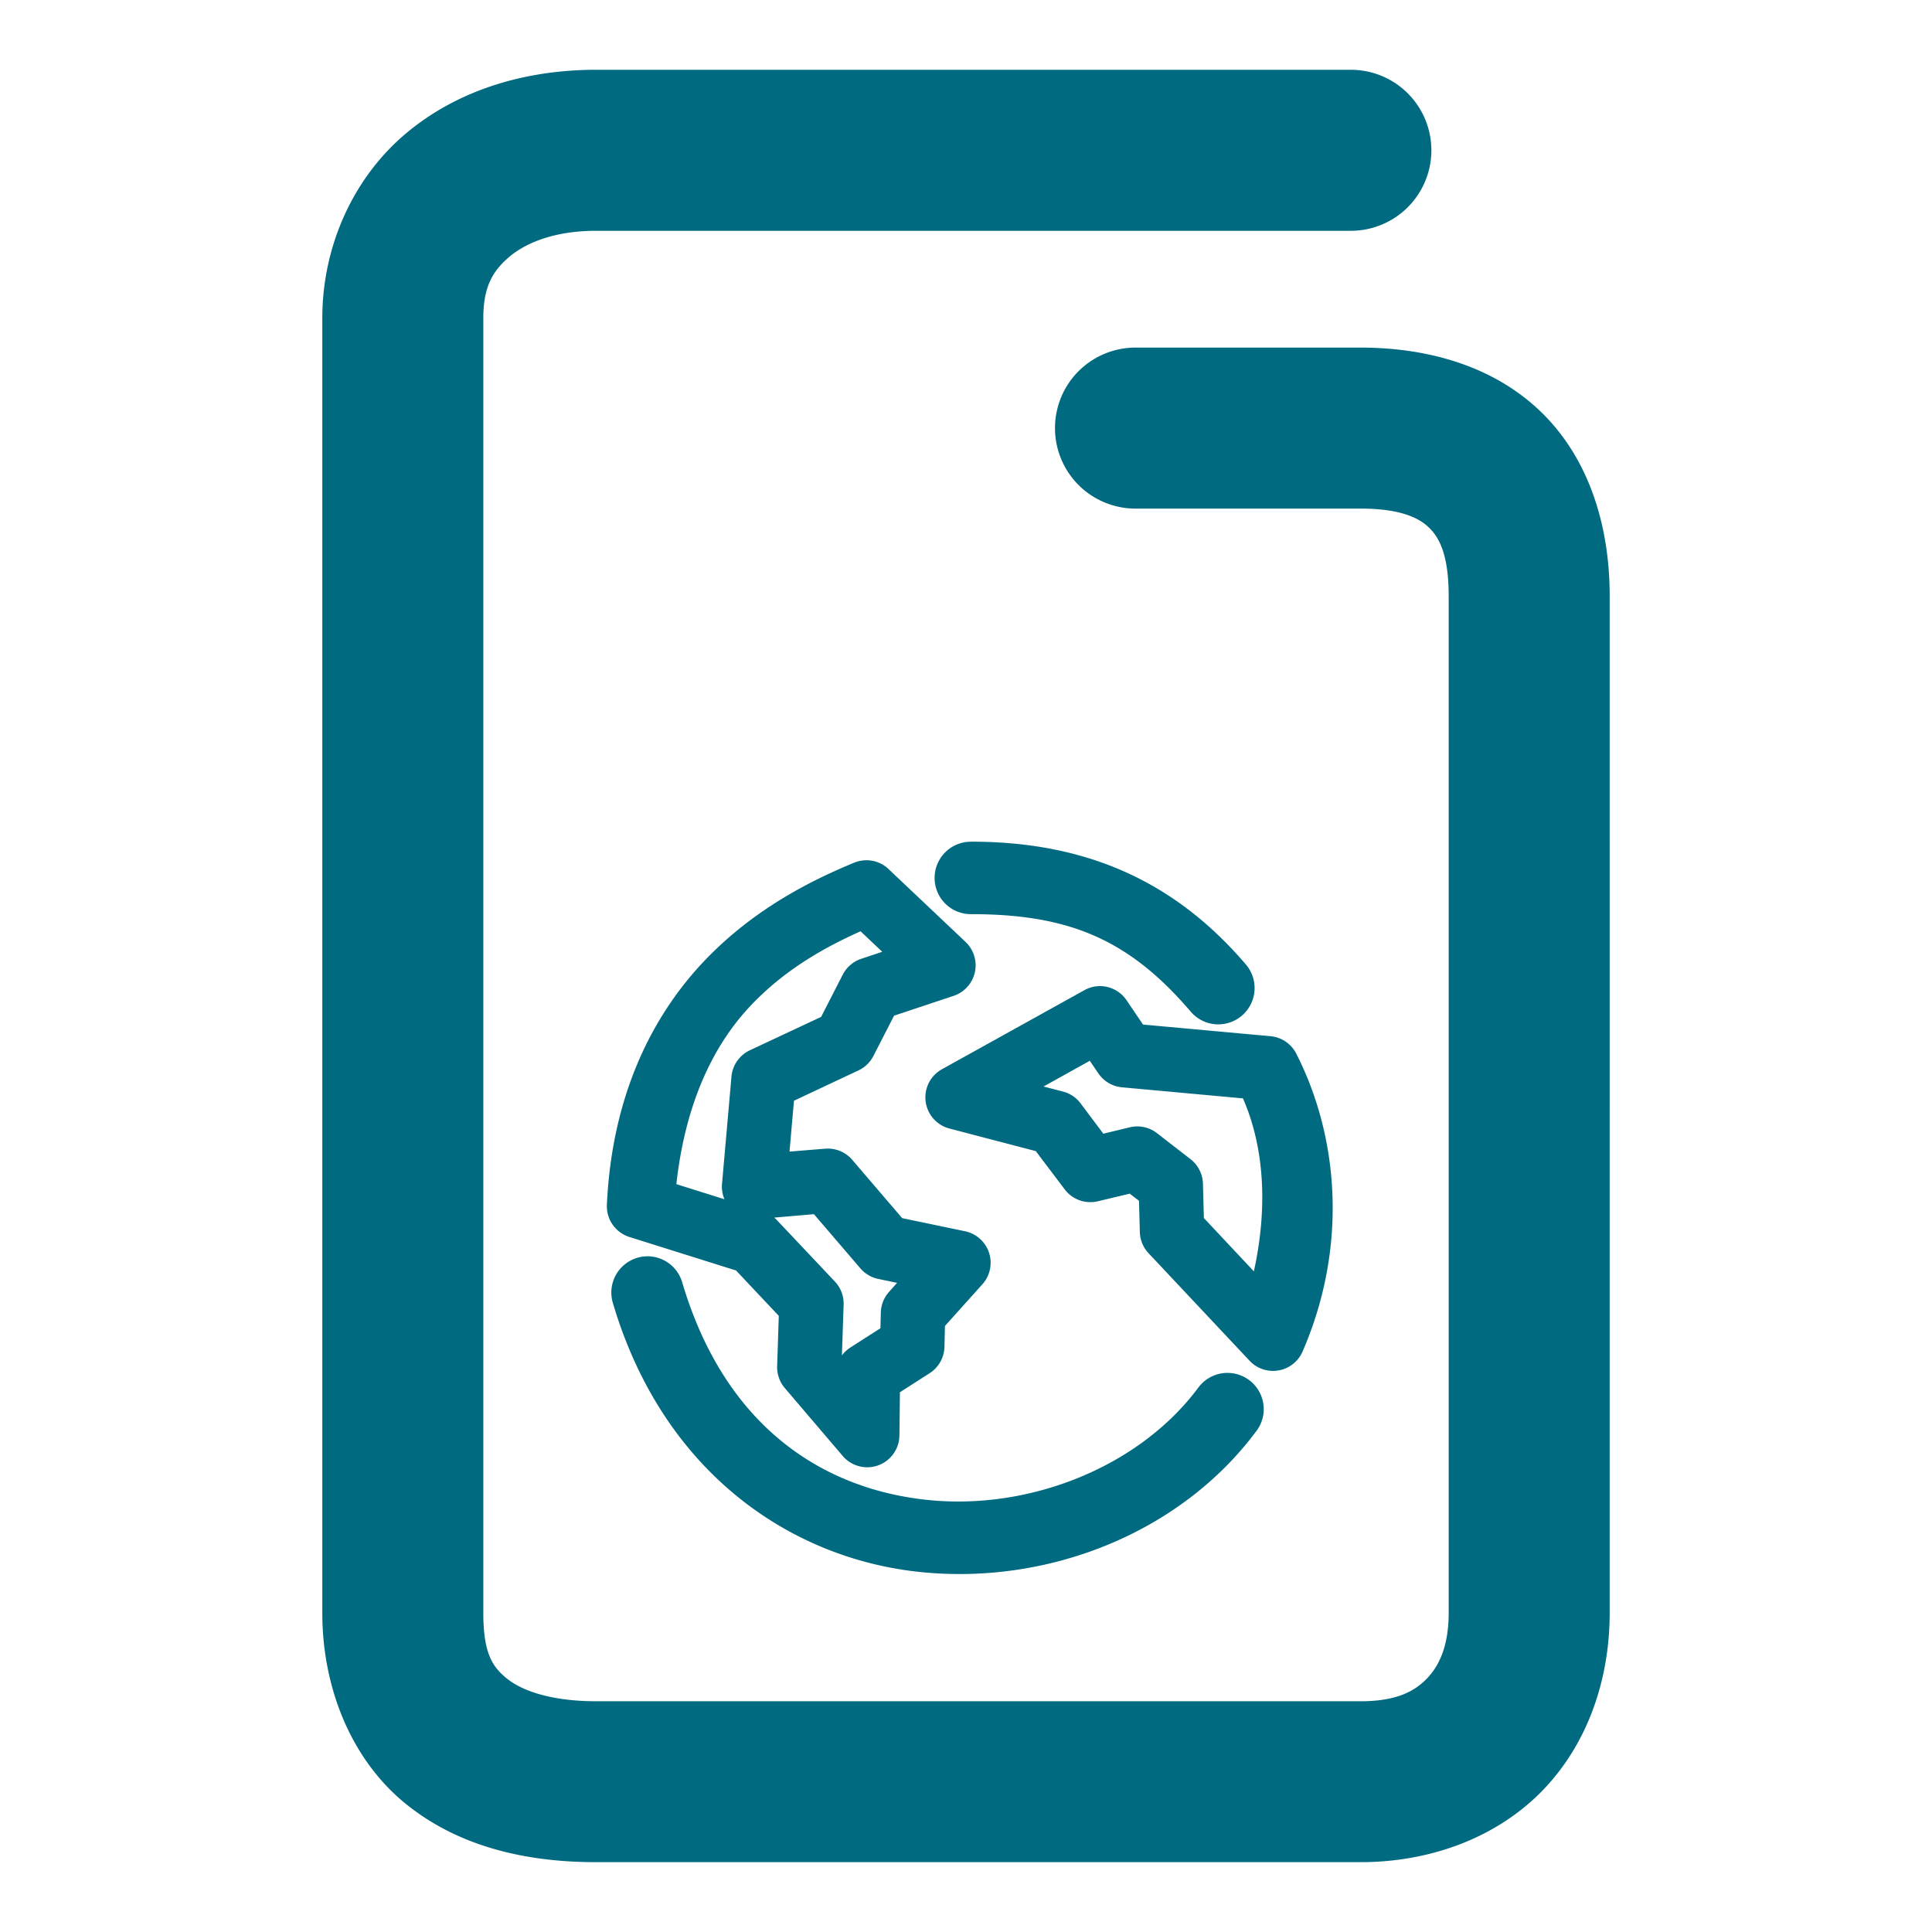 <svg xmlns="http://www.w3.org/2000/svg" width="48" height="48">
	<path d="m 14.809,1.734 c -1.777,0 -3.457,0.509 -4.738,1.594 C 8.789,4.413 8.008,6.097 8.008,7.904 V 40.074 c 0,1.905 0.748,3.67 2.076,4.744 1.328,1.074 3.004,1.447 4.725,1.447 h 18.994 c 1.766,0 3.411,-0.629 4.531,-1.791 1.12,-1.162 1.658,-2.76 1.658,-4.4 V 14.805 c 0,-1.759 -0.522,-3.42 -1.699,-4.564 -1.177,-1.144 -2.812,-1.605 -4.49,-1.605 h -5.592 a 2,2 0 0 0 -2,2 2,2 0 0 0 2,2 h 5.592 c 0.989,0 1.451,0.23 1.701,0.473 0.25,0.243 0.488,0.665 0.488,1.697 v 25.27 c 0,0.804 -0.229,1.303 -0.539,1.625 -0.31,0.322 -0.761,0.566 -1.65,0.566 h -18.994 c -1.122,0 -1.847,-0.266 -2.209,-0.559 -0.362,-0.292 -0.592,-0.623 -0.592,-1.633 V 7.904 c 0,-0.767 0.225,-1.167 0.646,-1.523 C 13.076,6.024 13.794,5.734 14.809,5.734 H 33.562 a 2,2 0 0 0 2,-1.998 2,2 0 0 0 -2,-2.002 z m 9.311,19.178 a 0.9,0.9 0 0 0 -0.9,0.9 0.9,0.9 0 0 0 0.9,0.9 c 2.419,-7.54e-4 3.919,0.613 5.463,2.422 a 0.9,0.9 0 0 0 1.27,0.1 0.9,0.9 0 0 0 0.102,-1.27 c -1.822,-2.135 -4.061,-3.054 -6.834,-3.053 z m -2.59,0.461 a 0.8,0.8 0 0 0 -0.311,0.061 c -0.985,0.408 -2.452,1.108 -3.715,2.434 -1.263,1.326 -2.298,3.294 -2.426,6.064 a 0.8,0.8 0 0 0 0.562,0.801 l 0.006,0.002 2.641,0.83 1.062,1.127 -0.041,1.252 A 0.8,0.8 0 0 0 19.5,34.488 l 1.438,1.686 a 0.8,0.8 0 0 0 1.408,-0.512 l 0.012,-1.072 0.738,-0.473 a 0.8,0.8 0 0 0 0.369,-0.656 l 0.012,-0.518 0.93,-1.035 A 0.8,0.8 0 0 0 23.975,30.59 L 22.414,30.264 21.172,28.814 A 0.8,0.8 0 0 0 20.5,28.539 l -0.885,0.072 0.111,-1.264 1.6,-0.752 a 0.8,0.8 0 0 0 0.373,-0.359 l 0.514,-1.002 1.479,-0.492 a 0.8,0.8 0 0 0 0.297,-1.34 l -1.914,-1.811 a 0.8,0.8 0 0 0 -0.545,-0.219 z m -0.15,1.764 0.539,0.51 -0.521,0.174 A 0.8,0.8 0 0 0 20.938,24.215 l -0.537,1.049 -1.771,0.83 a 0.8,0.8 0 0 0 -0.457,0.654 L 17.938,29.416 a 0.8,0.8 0 0 0 0.061,0.379 l -1.195,-0.375 c 0.225,-2.033 0.931,-3.474 1.859,-4.449 0.878,-0.921 1.873,-1.453 2.717,-1.834 z M 27.355,24.5 a 0.8,0.8 0 0 0 -0.416,0.102 l -3.537,1.963 a 0.8,0.8 0 0 0 0.186,1.473 l 2.146,0.561 0.717,0.949 a 0.8,0.8 0 0 0 0.826,0.297 l 0.791,-0.189 0.23,0.178 0.021,0.779 a 0.8,0.8 0 0 0 0.217,0.523 l 2.51,2.672 a 0.8,0.8 0 0 0 1.316,-0.229 c 1.137,-2.624 0.892,-5.342 -0.156,-7.4 A 0.8,0.8 0 0 0 31.566,25.744 L 28.398,25.455 27.99,24.852 A 0.8,0.8 0 0 0 27.355,24.5 Z m -0.279,1.855 0.211,0.311 a 0.8,0.8 0 0 0 0.59,0.348 l 3.004,0.275 c 0.54,1.238 0.615,2.734 0.271,4.297 l -1.242,-1.324 -0.023,-0.854 a 0.8,0.8 0 0 0 -0.309,-0.609 l -0.832,-0.645 a 0.8,0.8 0 0 0 -0.678,-0.146 l -0.656,0.158 -0.566,-0.754 a 0.8,0.8 0 0 0 -0.438,-0.293 l -0.482,-0.125 z m -6.854,3.811 1.154,1.346 a 0.8,0.8 0 0 0 0.441,0.262 l 0.471,0.098 -0.199,0.223 a 0.8,0.8 0 0 0 -0.205,0.516 l -0.01,0.389 -0.744,0.477 a 0.8,0.8 0 0 0 -0.213,0.197 l 0.043,-1.26 a 0.8,0.8 0 0 0 -0.219,-0.576 l -1.436,-1.521 a 0.8,0.8 0 0 0 -0.07,-0.066 z M 16.045,31.213 A 0.9,0.9 0 0 0 15.832,31.25 0.9,0.9 0 0 0 15.225,32.367 c 1.232,4.172 4.358,6.325 7.57,6.682 3.213,0.356 6.534,-0.953 8.426,-3.504 a 0.9,0.9 0 0 0 -0.188,-1.258 0.9,0.9 0 0 0 -1.26,0.186 c -1.456,1.963 -4.197,3.074 -6.781,2.787 -2.584,-0.287 -4.99,-1.838 -6.043,-5.402 A 0.9,0.9 0 0 0 16.045,31.213 Z" fill="#006A80"/>
</svg>
